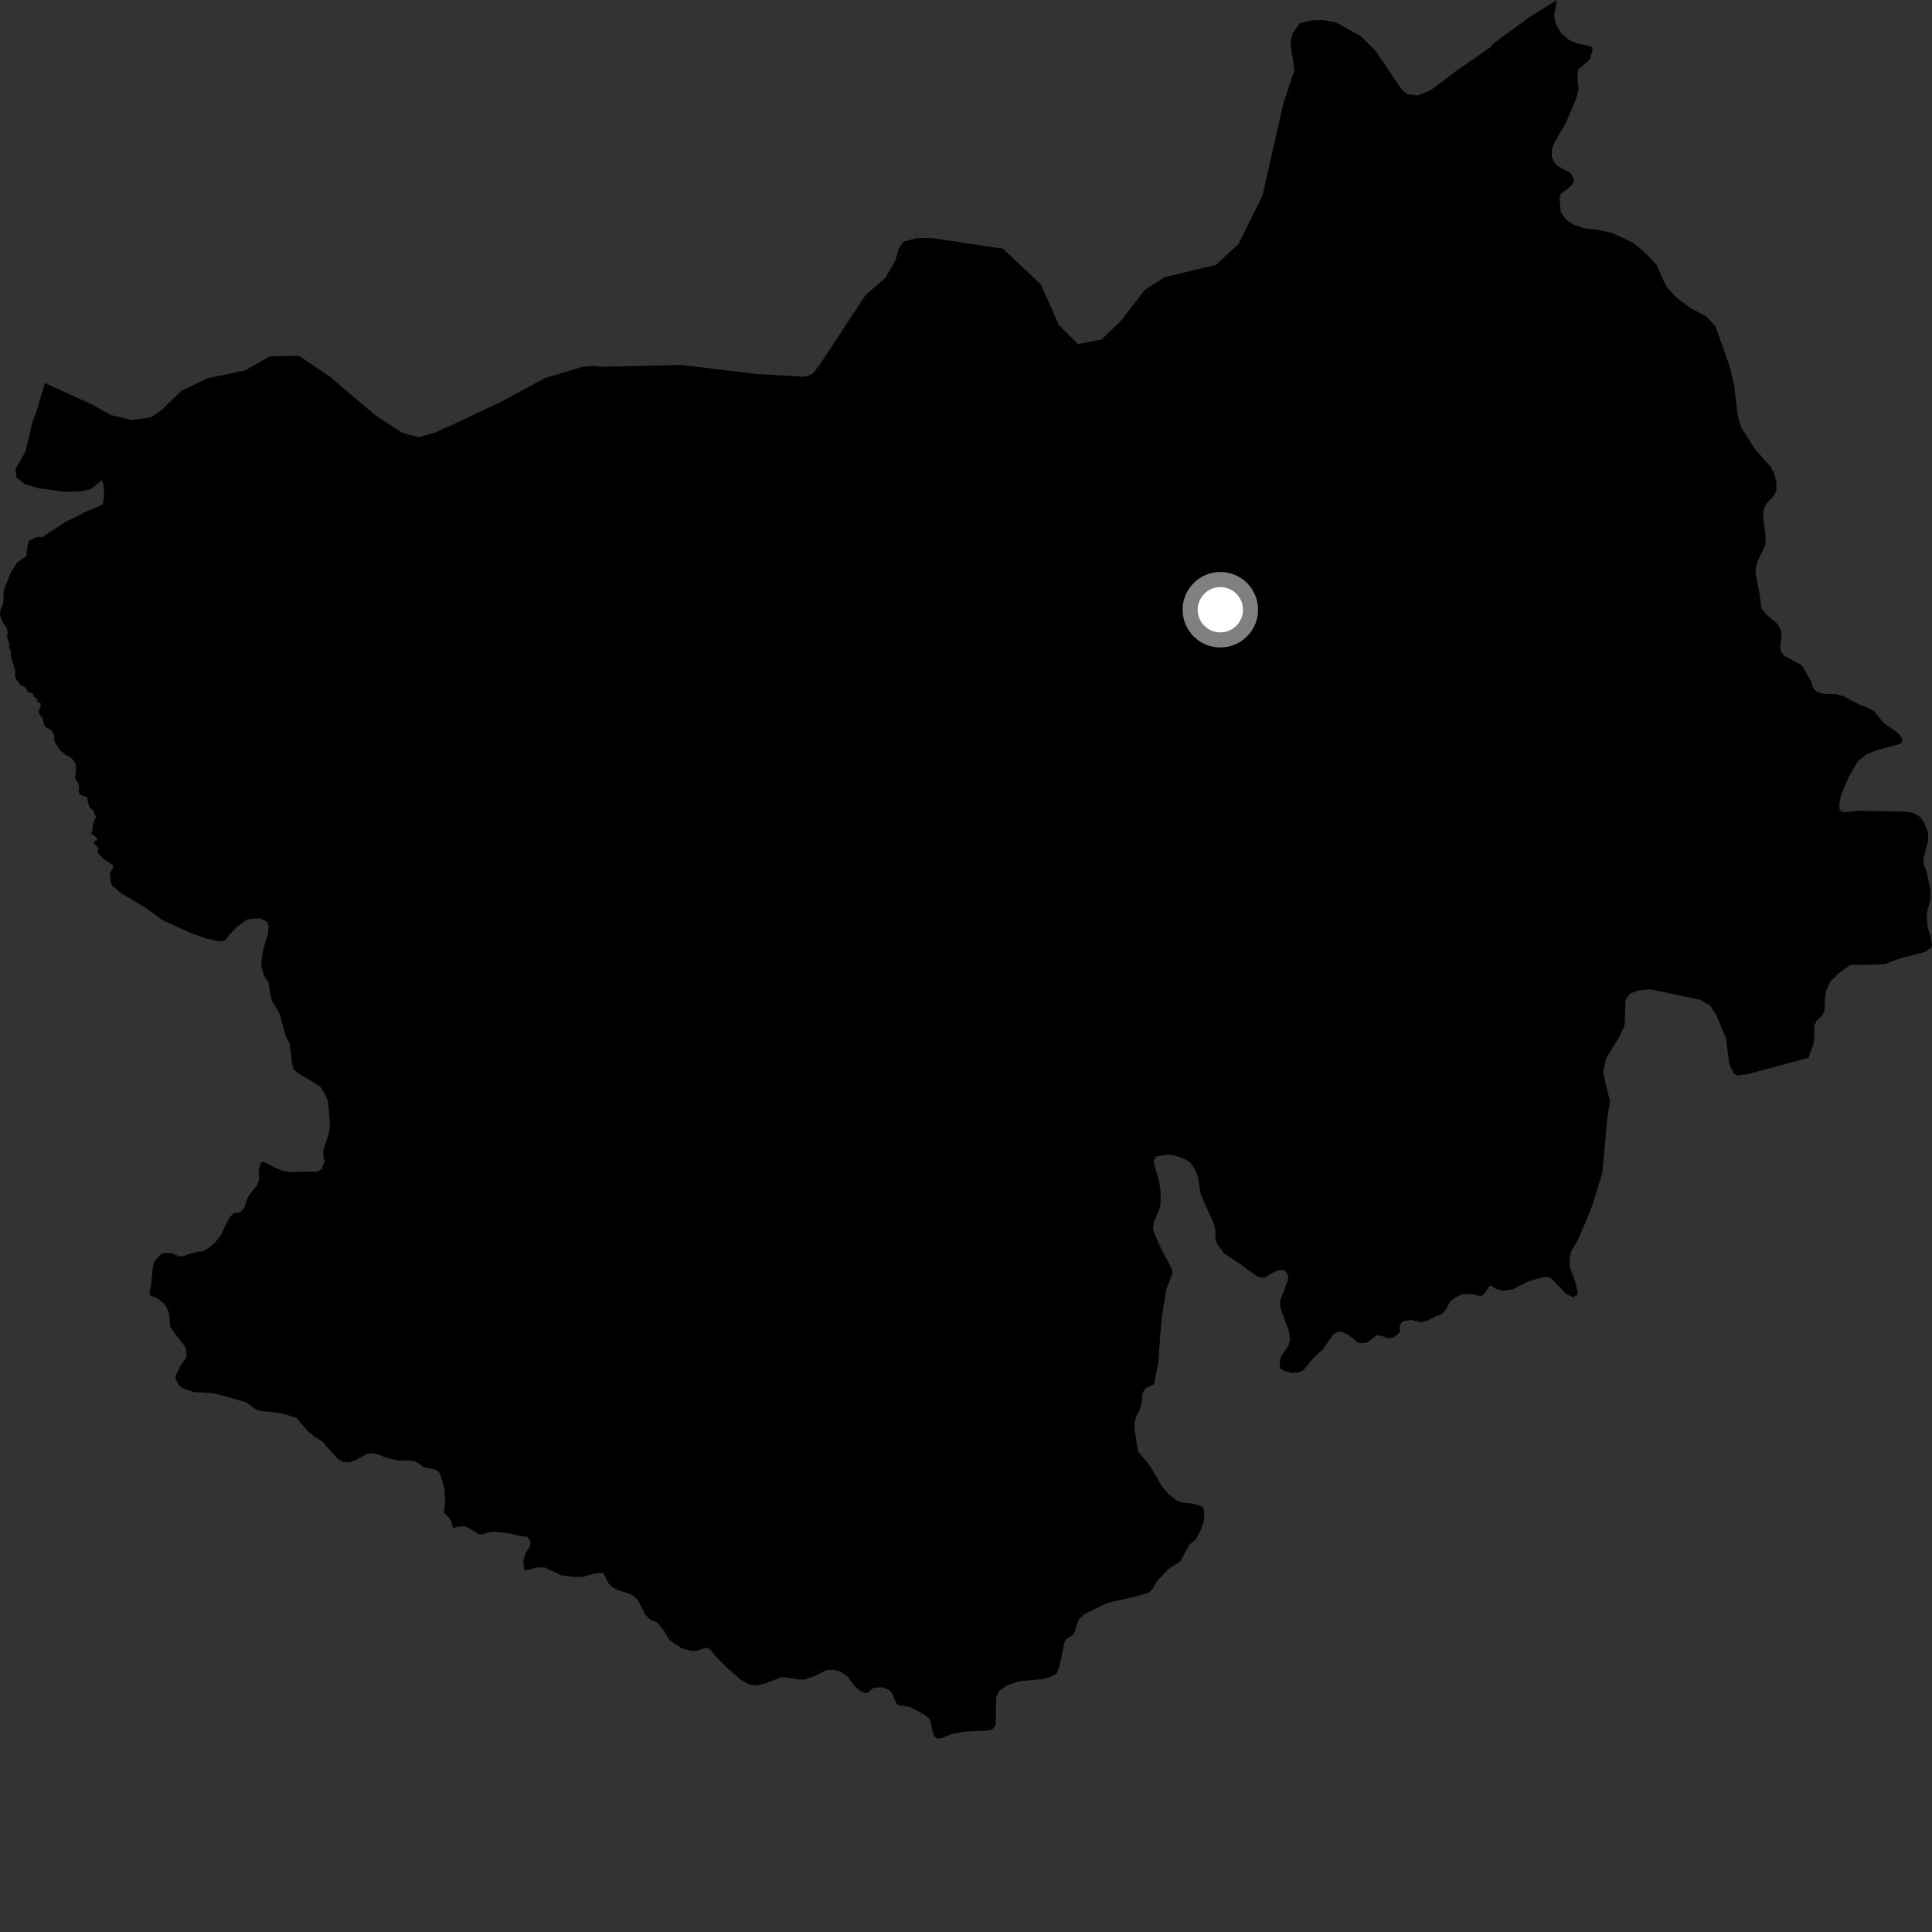 <?xml version="1.0" encoding="utf-8" ?>
<svg baseProfile="full" height="1024" version="1.1" width="1024" xmlns="http://www.w3.org/2000/svg" xmlns:ev="http://www.w3.org/2001/xml-events" xmlns:xlink="http://www.w3.org/1999/xlink"><rect width="100%" height="100%" fill="#333333" stroke="none"/><defs /><polygon fill="black" points="686.036,37.168 680.17,54.96 669.132,103.705 656.516,129.239 644.453,140.398 617.256,146.919 606.932,153.489 594.129,170.005 583.929,179.885 571.379,182.393 561.224,172.249 551.664,150.711 531.577,131.831 494.009,126.176 485.873,126.229 479.052,128.005 476.375,131.585 474.58,138.044 469.211,147.354 458.801,156.312 434.048,193.945 430.466,198.248 426.3,199.681 401.045,198.215 361.322,193.439 319.362,194.393 313.739,193.994 308.973,194.334 288.67,200.464 266.253,212.627 244.392,222.977 230.585,229.32 221.686,231.718 213.125,229.377 199.317,220.342 187.042,210.061 174.79,199.558 158.319,188.521 142.774,188.901 130.138,196.249 109.794,200.537 95.816,207.386 85.995,217.058 79.813,221.273 69.945,222.597 58.801,219.993 48.942,214.495 23.791,202.991 19.182,218.732 17.46,222.705 13.448,239.382 8.276,248.425 8.709,253.094 13.014,256.553 19.713,258.648 33.801,260.64 42.888,260.409 48.246,259.199 53.84,254.528 54.85,256.798 55.205,262.507 54.564,267.032 51.885,268.664 46.859,270.632 34.389,276.779 22.325,284.761 19.943,284.469 15.335,286.568 14.326,290.769 14.077,294.542 9.039,298.194 5.369,304.081 2.006,313.14 1.708,319.814 0.201,323.277 0.0,326.102 1.744,330.276 3.419,332.572 4.08,334.905 3.737,337.316 5.023,341.377 4.666,342.636 5.796,345.416 5.758,348.123 8.159,355.489 7.918,357.901 8.419,359.701 10.642,362.993 13.224,364.235 14.828,366.722 17.587,367.735 17.944,369.433 19.678,370.483 19.955,372.107 21.559,372.753 21.486,374.649 20.48,376.827 20.857,378.728 22.587,380.479 23.372,384.491 24.869,385.874 27.126,386.911 28.555,389.453 28.893,392.846 31.641,397.461 34.667,400.142 37.618,401.634 39.501,403.662 40.209,405.299 40.118,410.182 39.632,412.446 41.502,415.083 41.997,418.026 41.651,419.223 42.294,421.208 46.384,422.707 46.465,424.614 47.379,427.717 49.376,429.655 50.922,433.222 50.024,434.516 49.081,437.828 49.025,440.428 48.176,441.871 50.086,443.025 51.774,445.09 49.843,445.89 49.817,446.977 52.372,449.721 51.541,451.679 55.126,455.544 59.721,458.291 59.957,459.952 58.23,462.616 58.633,467.32 59.533,469.39 64.061,473.335 77.657,481.452 85.915,487.622 101.222,494.568 109.785,497.509 115.571,498.86 117.61,498.944 119.377,498.272 121.37,495.681 125.368,491.452 130.833,487.414 134.803,486.826 138.103,486.918 141.335,488.391 142.389,490.601 142.04,494.72 139.724,502.39 138.785,507.669 138.476,512.031 139.874,516.981 142.296,520.71 143.23,526.553 144.285,530.821 148.22,537.242 151.451,549.25 153.583,553.386 154.941,564.657 155.669,566.728 157.588,568.528 169.554,575.775 172.13,579.552 173.853,583.676 174.872,595.576 174.482,599.903 171.408,609.578 171.394,612.291 172.024,615.701 170.415,619.717 168.028,621.007 162.753,620.963 154.656,621.236 150.246,620.678 145.474,618.799 141.381,616.489 139.066,615.775 138.118,616.555 137.083,620.214 137.429,624.812 136.542,627.688 131.881,633.765 130.492,636.556 129.757,639.7 128.084,641.869 126.405,642.729 124.311,642.801 122.208,644.535 120.158,648.014 117.084,654.719 113.799,658.718 110.675,661.407 107.544,663.264 104.875,663.415 100.31,664.599 97.326,665.803 94.791,665.872 91.259,664.273 86.968,664.073 85.312,664.757 81.884,668.32 80.92,671.899 80.142,680.464 79.249,685.963 79.667,686.574 83.508,688.175 86.758,690.733 88.479,693.237 89.692,696.744 90.231,703.221 93.318,707.607 98.152,713.851 98.784,716.303 98.842,718.927 97.959,720.843 95.922,723.28 93.065,729.242 93.268,731.432 95.284,734.686 97.371,736.093 102.58,737.794 113.299,738.488 121.463,740.649 130.499,743.301 135.554,747.024 139.461,748.014 146.546,748.678 151.902,749.87 157.029,751.484 163.291,758.613 166.39,761.27 171.5,764.502 172.796,766.347 179.346,773.487 182.011,774.996 185.493,775.022 189.045,773.652 193.979,770.81 196.951,770.225 199.415,770.504 205.342,772.823 210.617,774.132 215.025,773.995 219.37,774.284 222.126,775.709 224.573,777.734 230.938,778.918 233.107,780.86 235.527,788.828 236.007,796.788 235.259,801.065 235.839,802.379 238.069,804.497 239.079,806.12 240.081,809.794 244.658,808.954 247.042,809.148 253.838,813.115 255.8,813.309 258.785,812.278 261.756,811.854 268.783,812.504 275.323,813.982 279.523,814.609 281.189,817.066 280.954,819.338 278.543,823.267 277.366,827.191 277.779,831.825 279.164,832.275 284.618,830.808 288.617,830.74 297.45,834.881 303.058,835.78 308.722,835.802 314.978,834.068 318.701,833.602 319.861,833.865 322.392,838.941 324.275,841.13 326.88,842.536 335.093,845.266 338.003,847.985 342.119,855.86 344.73,858.57 348.375,859.969 351.702,863.994 354.748,869.248 361.283,873.619 366.891,875.162 369.946,874.812 373.601,873.419 375.06,873.423 376.579,874.472 380.357,879.017 384.94,883.573 392.713,890.397 396.787,892.666 400.292,893.37 405.169,892.414 414.074,889.009 416.264,889.015 423.469,890.119 426.236,890.294 431.485,888.458 437.909,885.229 441.695,884.981 444.603,885.591 448.894,888.219 453.248,893.993 456.655,896.712 459.636,897.323 462.769,894.713 467.212,894.233 470.634,895.38 472.595,896.957 475.273,903.171 476.506,903.867 482.386,904.761 489.945,908.804 492.408,910.816 493.421,913.27 494.214,917.639 495.297,920.352 496.611,921.493 499.368,921.157 504.022,919.15 510.855,917.824 523.29,917.25 526.048,916.562 527.791,914.114 527.809,905.465 528.038,899.35 529.432,896.384 533.87,893.247 540.477,891.049 552.386,890.046 557.324,888.575 560.011,887.007 561.539,883.079 564.174,870.551 565.123,868.805 568.385,866.813 569.477,865.326 570.501,861.749 572.039,858.08 574.717,855.561 587.278,849.487 598.682,846.999 608.615,844.277 610.643,842.449 613.198,838.171 619.075,831.819 625.69,827.38 630.418,818.696 633.762,815.991 636.377,811.105 637.986,806.558 638.35,802.538 637.993,799.922 636.537,798.08 631.678,796.929 626.316,796.302 623.922,795.505 619.21,791.866 615.375,787.046 610.014,777.676 603.154,769.165 601.495,758.628 601.285,754.174 602.164,751.025 604.337,746.491 605.359,742.732 605.436,738.981 606.313,736.875 607.907,735.399 611.462,733.752 611.906,732.616 613.871,722.484 615.649,698.924 618.134,683.551 621.4,675.078 621.341,673.333 620.399,671.227 615.045,660.942 611.658,653.32 611.086,650.79 611.666,647.374 614.136,641.875 615.085,638.905 615.167,631.521 614.23,625.574 611.494,616.119 611.712,614.458 613.089,612.891 618.374,612.031 622.078,612.22 628.364,614.516 631.121,616.449 633.436,619.95 635.104,624.503 636.244,632.018 637.337,635.176 643.397,648.643 644.193,652.281 644.188,656.39 644.987,659.097 648.604,664.179 657.887,670.402 666.298,676.533 668.689,677.236 670.866,676.889 675.303,674.095 678.711,672.961 681.104,673.573 682.559,675.763 682.7,678.385 678.482,689.435 678.479,692.76 683.253,705.88 683.691,709.99 683.03,713.046 679.176,718.594 678.228,721.661 678.513,725.328 680.473,726.642 684.549,727.689 688.041,727.424 690.661,726.382 696.262,719.652 701.133,715.184 706.806,707.143 709.066,705.824 710.811,705.825 714.301,707.306 719.607,711.456 721.712,711.973 724.125,711.707 726.375,710.396 729.734,707.674 732.496,708.109 735.185,709.153 737.301,709.237 739.334,708.444 742.077,706.007 741.78,703.475 742.797,701.028 743.998,700.151 748.044,699.617 753.444,700.865 757.048,699.767 760.58,697.783 764.112,696.573 766.145,694.431 768.631,689.74 771.475,687.718 775.192,685.918 780.468,685.945 784.514,686.999 785.828,686.509 787.429,684.8 789.502,681.559 790.601,681.559 792.757,683.12 796.473,684.117 801.606,683.48 810.167,679.147 818.286,676.753 821.787,677.224 824.662,680.012 829.981,685.763 833.729,687.627 836.07,686.085 836.172,684.736 835.081,679.888 832.02,671.633 832.018,666.168 832.674,663.416 836.243,657.283 840.457,647.736 843.584,639.86 849.188,621.922 850.056,613.172 851.934,592.185 853.385,583.695 851.053,574.783 849.746,567.973 851.19,561.146 858.464,549.231 861.066,543.455 861.509,530.164 863.979,526.658 868.622,524.902 874.732,524.354 901.015,529.904 906.535,533.043 909.872,538.455 914.806,550.34 916.574,563.974 918.969,569.092 920.929,570.058 926.877,569.176 958.599,560.62 961.49,552.397 961.621,543.522 962.92,540.993 965.818,538.286 967.178,535.129 967.109,530.241 967.962,524.909 969.914,520.534 974.828,515.557 980.819,511.443 991.686,511.325 998.851,510.971 1007.161,507.924 1020.46,504.514 1023.429,502.415 1024.0,501.013 1023.481,497.085 1021.666,491.317 1021.287,486.2 1021.395,483.24 1023.227,476.737 1023.073,471.049 1021.109,462.129 1019.585,457.937 1019.578,454.526 1021.949,445.691 1022.013,441.498 1020.416,437.297 1018.166,433.357 1014.115,430.867 1009.922,430.165 984.535,429.709 977.958,430.493 975.714,429.972 974.922,428.573 974.918,425.77 975.773,421.494 979.886,411.784 984.646,403.565 989.557,399.633 994.962,397.542 1004.933,394.926 1007.901,393.833 1008.33,392.257 1007.095,389.542 1004.92,387.795 998.419,383.246 993.566,377.21 990.531,375.456 985.828,373.621 977.291,369.148 973.316,367.838 966.373,367.71 962.767,366.48 961.023,364.732 960.005,361.316 955.007,352.665 945.448,347.409 943.786,344.971 943.568,342.871 944.287,336.174 943.853,333.725 941.895,330.495 935.951,325.511 933.573,322.365 932.55,314.364 930.5,303.954 930.497,300.98 931.874,296.78 935.55,289.088 935.832,286.639 935.541,281.918 934.446,273.607 934.8,270.155 936.034,267.171 940.224,262.721 941.52,259.829 941.577,255.714 940.343,251.17 938.691,247.674 930.21,238.059 922.821,226.436 920.943,220.135 919.177,204.221 916.713,194.077 909.175,172.828 904.253,167.591 896.143,163.404 888.899,157.993 883.549,152.407 881.215,147.691 878.03,140.346 871.944,133.887 865.716,128.705 854.267,123.398 847.439,121.939 839.836,121.089 834.03,119.05 830.114,116.439 827.293,112.516 826.555,105.254 827.208,102.717 831.56,99.469 833.889,97.016 834.174,95.085 832.579,91.85 825.18,87.679 823.586,85.759 822.431,82.662 822.572,78.986 823.951,75.484 830.108,64.877 835.466,52.084 836.699,47.361 836.156,41.407 836.287,36.97 842.821,31.39 843.983,26.632 843.982,25.042 841.194,24.061 835.985,23.005 831.88,21.336 827.58,17.727 824.494,12.456 823.686,8.019 825.266,0.0 810.178,9.364 791.177,23.373 790.421,24.687 771.814,37.585 758.331,47.781 751.516,50.599 746.155,49.909 743.255,47.822 728.894,26.759 720.954,18.975 708.245,11.948 701.078,10.658 695.104,10.782 688.936,12.339 685.001,17.839 683.965,22.734 686.036,37.168" /><circle cx="646.807" cy="323.176" fill="rgb(100%,100%,100%)" r="16" stroke="grey" stroke-width="8" /></svg>